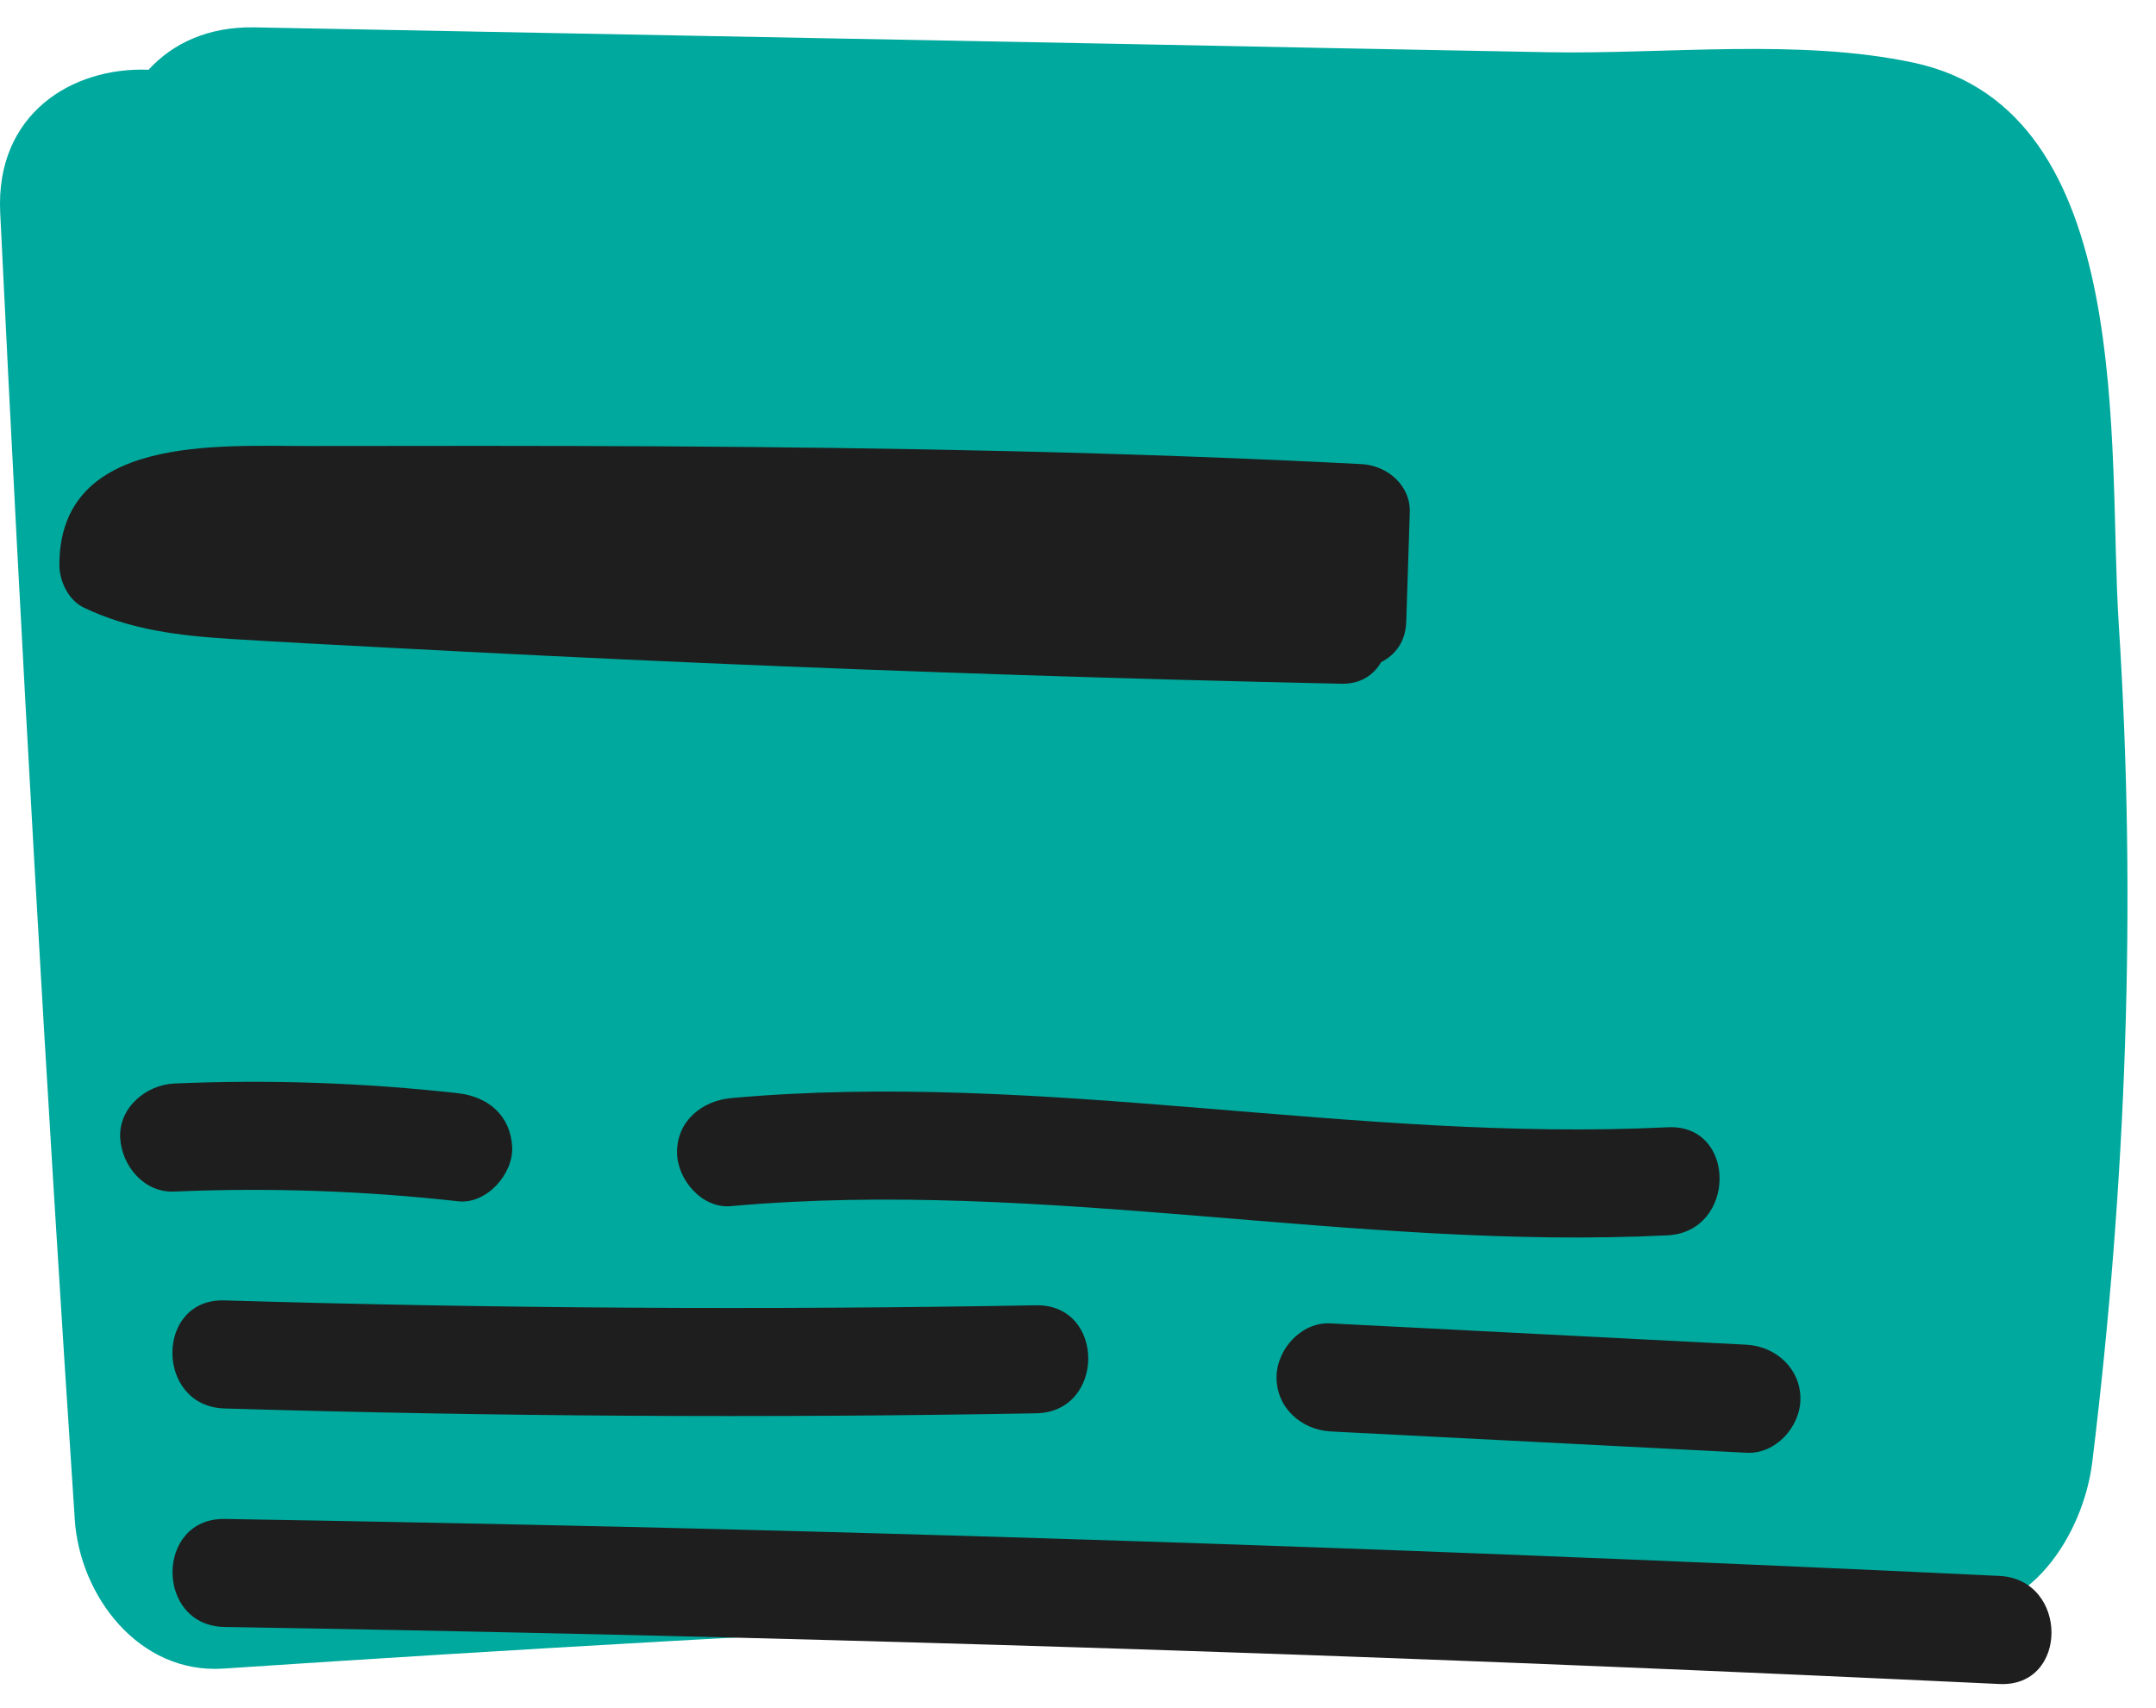 <svg width="53" height="42" viewBox="0 0 53 42" fill="none" xmlns="http://www.w3.org/2000/svg">
<path d="M52.084 15.344C51.805 11.02 52.542 2.725 47.049 1.543C44.233 0.938 40.932 1.337 38.063 1.284C34.529 1.217 30.996 1.151 27.462 1.078L6.255 0.673C5.106 0.653 4.243 1.071 3.652 1.715C1.765 1.642 -0.114 2.805 0.005 5.229C0.523 15.949 1.128 26.669 1.839 37.375C1.965 39.241 3.413 41.167 5.492 41.028C12.758 40.543 20.024 40.131 27.303 39.799C34.058 39.487 41.052 38.736 47.78 39.607C49.898 39.879 51.22 37.694 51.433 35.954C52.27 29.113 52.529 22.225 52.084 15.344Z" fill="#00A99D"/>
<path d="M2.058 14.939C3.207 15.49 4.402 15.63 5.664 15.71C6.933 15.789 8.208 15.856 9.477 15.922C12.067 16.061 14.664 16.188 17.254 16.301C22.488 16.526 27.728 16.699 32.969 16.812C33.447 16.825 33.772 16.593 33.952 16.281C34.297 16.108 34.556 15.776 34.569 15.284C34.596 14.388 34.629 13.491 34.656 12.595C34.676 11.93 34.098 11.445 33.473 11.412C27.702 11.113 21.923 11.007 16.145 10.974C13.302 10.961 10.466 10.961 7.624 10.967C5.412 10.974 1.434 10.662 1.46 13.923C1.473 14.308 1.686 14.76 2.058 14.939Z" fill="#1E1E1E"/>
<path d="M49.154 38.75C37.869 38.212 26.578 37.807 15.281 37.541C12.033 37.468 8.778 37.402 5.524 37.349C3.817 37.322 3.81 39.979 5.524 40.005C16.822 40.191 28.119 40.51 39.404 40.975C42.651 41.108 45.899 41.254 49.147 41.407C50.861 41.493 50.854 38.836 49.154 38.75Z" fill="#1E1E1E"/>
<path d="M25.469 32.095C18.821 32.214 12.166 32.174 5.518 31.975C3.811 31.922 3.811 34.579 5.518 34.632C12.166 34.831 18.814 34.871 25.469 34.751C27.176 34.725 27.183 32.068 25.469 32.095Z" fill="#1E1E1E"/>
<path d="M42.931 33.064C39.524 32.892 36.116 32.712 32.709 32.54C31.992 32.5 31.381 33.177 31.381 33.868C31.381 34.619 31.992 35.157 32.709 35.197C36.116 35.369 39.524 35.548 42.931 35.721C43.648 35.761 44.259 35.084 44.259 34.393C44.259 33.642 43.648 33.104 42.931 33.064Z" fill="#1E1E1E"/>
<path d="M11.263 26.881C8.945 26.622 6.614 26.542 4.283 26.642C3.592 26.675 2.921 27.233 2.954 27.97C2.988 28.661 3.539 29.332 4.283 29.299C6.614 29.199 8.945 29.279 11.263 29.538C11.954 29.617 12.618 28.873 12.591 28.209C12.552 27.426 12 26.967 11.263 26.881Z" fill="#1E1E1E"/>
<path d="M40.992 27.718C33.301 28.096 25.663 26.31 17.971 27C17.254 27.067 16.643 27.565 16.643 28.329C16.643 29 17.254 29.724 17.971 29.657C25.663 28.966 33.301 30.753 40.992 30.375C42.692 30.288 42.705 27.631 40.992 27.718Z" fill="#1E1E1E"/>
</svg>
